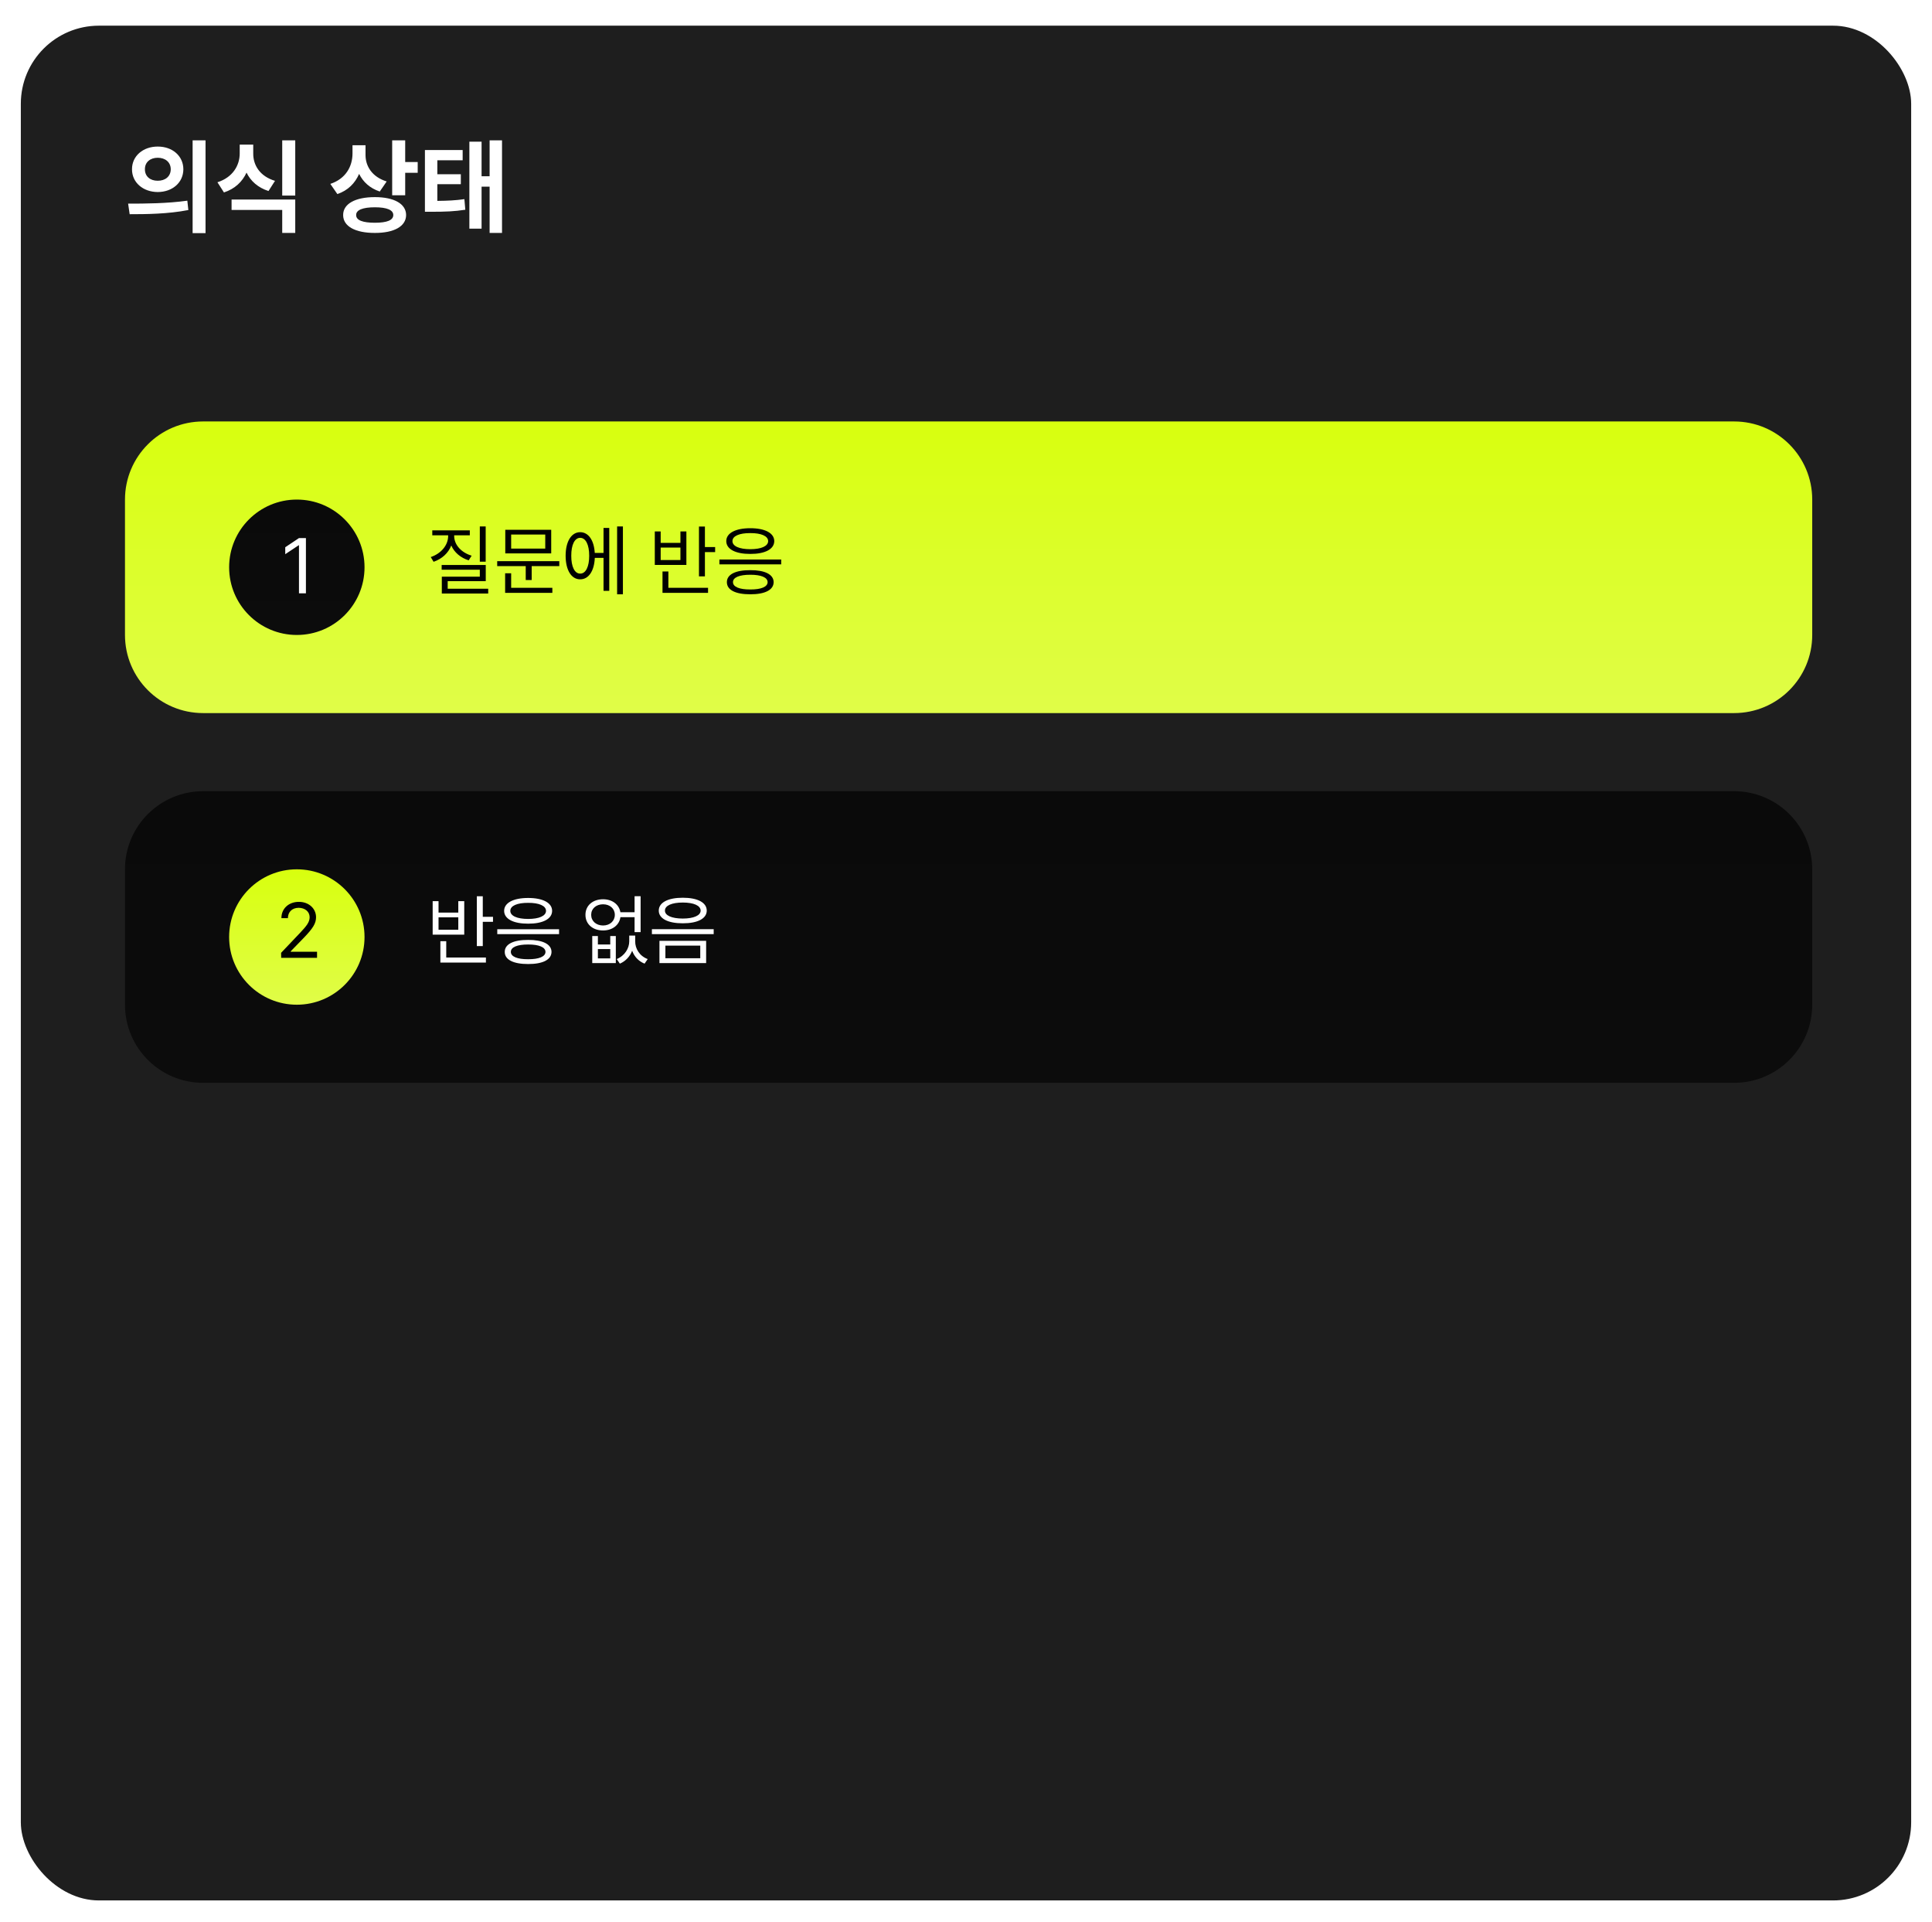 <svg width="371" height="369" viewBox="0 0 371 369" fill="none" xmlns="http://www.w3.org/2000/svg">
<g filter="url(#filter0_d_5013_5972)">
<rect x="4" y="3.93" width="363" height="360" rx="15" fill="#1E1E1E"/>
<path d="M30.289 27.145C33.111 27.135 35.201 28.951 35.211 31.5C35.201 34.059 33.111 35.865 30.289 35.875C27.486 35.865 25.338 34.059 25.348 31.5C25.338 28.951 27.486 27.135 30.289 27.145ZM24.605 38.102C27.779 38.111 32.174 38.072 35.973 37.535L36.168 39.332C32.223 40.103 28.004 40.133 24.898 40.133L24.605 38.102ZM27.828 31.5C27.818 32.906 28.883 33.717 30.289 33.707C31.705 33.717 32.779 32.906 32.789 31.5C32.779 30.113 31.705 29.293 30.289 29.293C28.883 29.293 27.818 30.113 27.828 31.5ZM36.988 43.766V25.953H39.469V43.766H36.988ZM48.629 28.473C48.609 30.689 49.879 32.848 52.809 33.727L51.559 35.68C49.537 35.035 48.131 33.766 47.34 32.145C46.539 33.893 45.094 35.279 43.004 35.953L41.754 34C44.723 33.053 46.031 30.738 46.031 28.473V26.773H48.629V28.473ZM44.469 39.312V37.32H56.695V43.727H54.195V39.312H44.469ZM54.195 36.559V25.953H56.695V36.559H54.195ZM70.191 28.746C70.182 30.904 71.441 32.975 74.254 33.844L72.926 35.777C71.041 35.152 69.723 33.941 68.961 32.389C68.189 34.176 66.812 35.582 64.781 36.266L63.434 34.312C66.402 33.326 67.672 30.963 67.691 28.512V26.891H70.191V28.746ZM65.894 40.289C65.885 38.131 68.238 36.852 71.988 36.852C75.67 36.852 77.975 38.131 77.984 40.289C77.975 42.467 75.67 43.736 71.988 43.727C68.238 43.736 65.885 42.467 65.894 40.289ZM68.394 40.289C68.375 41.295 69.654 41.773 71.988 41.773C74.293 41.773 75.523 41.295 75.523 40.289C75.523 39.322 74.293 38.805 71.988 38.805C69.654 38.805 68.375 39.322 68.394 40.289ZM75.309 36.5V25.953H77.809V30.113H80.211V32.184H77.809V36.5H75.309ZM88.844 27.809V29.781H83.981V32.457H88.492V34.371H83.981V37.574C85.982 37.555 87.447 37.486 89.176 37.242L89.352 39.273C87.301 39.596 85.553 39.664 82.848 39.664H81.598V27.809H88.844ZM90.133 42.906V26.207H92.477V32.848H94.019V25.953H96.402V43.727H94.019V34.84H92.477V42.906H90.133Z" fill="white"/>
<g filter="url(#filter1_d_5013_5972)">
<path d="M24 164.93C24 156.645 30.716 149.93 39 149.93H333C341.284 149.93 348 156.645 348 164.93V190.93C348 199.214 341.284 205.93 333 205.93H39C30.716 205.93 24 199.214 24 190.93V164.93Z" fill="url(#paint0_linear_5013_5972)"/>
</g>
<path d="M92.708 171.108V175.049H94.671V176.016H92.708V180.674H91.565V171.108H92.708ZM83.084 178.477V172.046H84.212V174.243H88.006V172.046H89.148V178.477H83.084ZM84.212 177.539H88.006V175.151H84.212V177.539ZM84.564 183.838V179.736H85.691V182.871H93.309V183.838H84.564ZM107.356 177.437V178.374H95.491V177.437H107.356ZM96.81 173.906C96.81 172.361 98.589 171.431 101.424 171.431C104.244 171.431 106.016 172.361 106.023 173.906C106.016 175.459 104.244 176.375 101.424 176.367C98.589 176.375 96.81 175.459 96.81 173.906ZM96.927 181.787C96.919 180.3 98.597 179.473 101.424 179.487C104.214 179.473 105.892 180.3 105.906 181.787C105.892 183.296 104.214 184.124 101.424 184.116C98.597 184.124 96.919 183.296 96.927 181.787ZM97.996 173.906C97.989 174.88 99.314 175.459 101.424 175.459C103.511 175.459 104.844 174.88 104.852 173.906C104.844 172.932 103.511 172.354 101.424 172.368C99.314 172.354 97.989 172.932 97.996 173.906ZM98.099 181.787C98.084 182.688 99.336 183.208 101.424 183.193C103.489 183.208 104.742 182.688 104.749 181.787C104.742 180.879 103.489 180.359 101.424 180.366C99.336 180.359 98.084 180.879 98.099 181.787ZM114.812 178.74V180.366H117.186V178.74H118.255V183.94H113.729V178.74H114.812ZM112.425 174.668C112.417 172.888 113.824 171.68 115.809 171.68C117.559 171.68 118.885 172.668 119.134 174.17H121.858V171.094H123.016V177.993H121.858V175.122H119.141C118.914 176.66 117.574 177.671 115.809 177.671C113.824 177.671 112.417 176.455 112.425 174.668ZM113.523 174.668C113.523 175.862 114.468 176.711 115.809 176.719C117.12 176.711 118.064 175.862 118.064 174.668C118.064 173.481 117.12 172.646 115.809 172.646C114.468 172.646 113.523 173.481 113.523 174.668ZM114.812 183.032H117.186V181.245H114.812V183.032ZM118.431 183.164C119.998 182.512 120.826 181.084 120.833 179.766V178.652H121.976V179.766C121.961 181.135 122.789 182.578 124.378 183.164L123.777 184.043C122.576 183.567 121.792 182.644 121.39 181.567C120.979 182.629 120.181 183.552 119.031 184.043L118.431 183.164ZM131.116 171.387C133.951 171.387 135.708 172.302 135.716 173.862C135.708 175.4 133.951 176.301 131.116 176.294C128.282 176.301 126.502 175.4 126.502 173.862C126.502 172.302 128.282 171.387 131.116 171.387ZM125.184 178.374V177.422H137.049V178.374H125.184ZM126.634 183.94V179.663H135.599V183.94H126.634ZM127.688 173.862C127.681 174.807 129.007 175.378 131.116 175.386C133.204 175.378 134.537 174.807 134.544 173.862C134.537 172.888 133.204 172.31 131.116 172.31C129.007 172.31 127.681 172.888 127.688 173.862ZM127.776 183.003H134.471V180.586H127.776V183.003Z" fill="white"/>
<g filter="url(#filter2_d_5013_5972)">
<circle cx="57" cy="177.93" r="13" fill="url(#paint1_linear_5013_5972)"/>
</g>
<path d="M53.996 182.93L53.981 181.963L57.6 178.154C58.852 176.821 59.453 176.104 59.46 175.122C59.453 174.031 58.544 173.328 57.351 173.32C56.084 173.328 55.292 174.126 55.285 175.312H54.04C54.025 173.438 55.476 172.178 57.395 172.178C59.321 172.178 60.683 173.474 60.69 175.122C60.683 176.309 60.134 177.231 58.259 179.165L55.827 181.67V181.758H60.881V182.93H53.996Z" fill="black"/>
<g filter="url(#filter3_d_5013_5972)">
<path d="M24 93.93C24 85.645 30.716 78.93 39 78.93H333C341.284 78.93 348 85.645 348 93.93V119.93C348 128.214 341.284 134.93 333 134.93H39C30.716 134.93 24 128.214 24 119.93V93.93Z" fill="url(#paint2_linear_5013_5972)"/>
</g>
<path d="M93.265 100.094V106.861H92.137V100.094H93.265ZM82.718 105.968C84.659 105.323 86.05 103.727 86.058 101.939V101.793H83.011V100.841H90.218V101.793H87.215V101.939C87.222 103.631 88.606 105.125 90.569 105.704L89.998 106.598C88.46 106.114 87.237 105.082 86.658 103.749C86.094 105.206 84.849 106.341 83.26 106.876L82.718 105.968ZM84.812 108.399V107.491H93.279V110.597H85.97V112.047H93.748V112.97H84.842V109.732H92.137V108.399H84.812ZM107.4 106.759V107.711H102.098V110.377H100.955V107.711H95.477V106.759H107.4ZM97 112.838V109.088H98.157V111.871H106.067V112.838H97ZM97.029 105.265V100.738H105.848V105.265H97.029ZM98.157 104.342H104.705V101.646H98.157V104.342ZM119.617 100.094V113.116H118.504V100.094H119.617ZM108.616 105.719C108.624 102.95 109.722 101.2 111.414 101.192C112.996 101.2 114.065 102.723 114.212 105.177H115.896V100.372H116.995V112.457H115.896V106.129H114.219C114.109 108.663 113.018 110.252 111.414 110.245C109.722 110.252 108.624 108.487 108.616 105.719ZM109.7 105.719C109.686 107.828 110.359 109.161 111.414 109.146C112.476 109.161 113.15 107.828 113.143 105.719C113.15 103.602 112.476 102.276 111.414 102.276C110.359 102.276 109.686 103.602 109.7 105.719ZM135.364 100.108V104.049H137.327V105.016H135.364V109.674H134.222V100.108H135.364ZM125.74 107.477V101.046H126.868V103.243H130.662V101.046H131.805V107.477H125.74ZM126.868 106.539H130.662V104.151H126.868V106.539ZM127.22 112.838V108.736H128.348V111.871H135.965V112.838H127.22ZM150.013 106.437V107.374H138.147V106.437H150.013ZM139.466 102.906C139.466 101.361 141.246 100.431 144.08 100.431C146.9 100.431 148.672 101.361 148.68 102.906C148.672 104.459 146.9 105.375 144.08 105.367C141.246 105.375 139.466 104.459 139.466 102.906ZM139.583 110.787C139.576 109.3 141.253 108.473 144.08 108.487C146.871 108.473 148.548 109.3 148.562 110.787C148.548 112.296 146.871 113.124 144.08 113.116C141.253 113.124 139.576 112.296 139.583 110.787ZM140.652 102.906C140.645 103.88 141.971 104.459 144.08 104.459C146.167 104.459 147.5 103.88 147.508 102.906C147.5 101.932 146.167 101.354 144.08 101.368C141.971 101.354 140.645 101.932 140.652 102.906ZM140.755 110.787C140.74 111.688 141.993 112.208 144.08 112.193C146.146 112.208 147.398 111.688 147.405 110.787C147.398 109.879 146.146 109.359 144.08 109.366C141.993 109.359 140.74 109.879 140.755 110.787Z" fill="black"/>
<g filter="url(#filter4_d_5013_5972)">
<circle cx="57" cy="106.93" r="13" fill="url(#paint3_linear_5013_5972)"/>
<path d="M58.746 101.324V111.93H57.413V102.701H57.355L54.776 104.415V103.082L57.413 101.324H58.746Z" fill="white"/>
</g>
</g>
<defs>
<filter id="filter0_d_5013_5972" x="0" y="0.93" width="371" height="368" filterUnits="userSpaceOnUse" color-interpolation-filters="sRGB">
<feFlood flood-opacity="0" result="BackgroundImageFix"/>
<feColorMatrix in="SourceAlpha" type="matrix" values="0 0 0 0 0 0 0 0 0 0 0 0 0 0 0 0 0 0 127 0" result="hardAlpha"/>
<feOffset dy="1"/>
<feGaussianBlur stdDeviation="2"/>
<feComposite in2="hardAlpha" operator="out"/>
<feColorMatrix type="matrix" values="0 0 0 0 0 0 0 0 0 0 0 0 0 0 0 0 0 0 0.35 0"/>
<feBlend mode="normal" in2="BackgroundImageFix" result="effect1_dropShadow_5013_5972"/>
<feBlend mode="normal" in="SourceGraphic" in2="effect1_dropShadow_5013_5972" result="shape"/>
</filter>
<filter id="filter1_d_5013_5972" x="20" y="146.93" width="332" height="64" filterUnits="userSpaceOnUse" color-interpolation-filters="sRGB">
<feFlood flood-opacity="0" result="BackgroundImageFix"/>
<feColorMatrix in="SourceAlpha" type="matrix" values="0 0 0 0 0 0 0 0 0 0 0 0 0 0 0 0 0 0 127 0" result="hardAlpha"/>
<feOffset dy="1"/>
<feGaussianBlur stdDeviation="2"/>
<feComposite in2="hardAlpha" operator="out"/>
<feColorMatrix type="matrix" values="0 0 0 0 0 0 0 0 0 0 0 0 0 0 0 0 0 0 0.35 0"/>
<feBlend mode="normal" in2="BackgroundImageFix" result="effect1_dropShadow_5013_5972"/>
<feBlend mode="normal" in="SourceGraphic" in2="effect1_dropShadow_5013_5972" result="shape"/>
</filter>
<filter id="filter2_d_5013_5972" x="40" y="161.93" width="34" height="34" filterUnits="userSpaceOnUse" color-interpolation-filters="sRGB">
<feFlood flood-opacity="0" result="BackgroundImageFix"/>
<feColorMatrix in="SourceAlpha" type="matrix" values="0 0 0 0 0 0 0 0 0 0 0 0 0 0 0 0 0 0 127 0" result="hardAlpha"/>
<feOffset dy="1"/>
<feGaussianBlur stdDeviation="2"/>
<feComposite in2="hardAlpha" operator="out"/>
<feColorMatrix type="matrix" values="0 0 0 0 0 0 0 0 0 0 0 0 0 0 0 0 0 0 0.35 0"/>
<feBlend mode="normal" in2="BackgroundImageFix" result="effect1_dropShadow_5013_5972"/>
<feBlend mode="normal" in="SourceGraphic" in2="effect1_dropShadow_5013_5972" result="shape"/>
</filter>
<filter id="filter3_d_5013_5972" x="20" y="75.93" width="332" height="64" filterUnits="userSpaceOnUse" color-interpolation-filters="sRGB">
<feFlood flood-opacity="0" result="BackgroundImageFix"/>
<feColorMatrix in="SourceAlpha" type="matrix" values="0 0 0 0 0 0 0 0 0 0 0 0 0 0 0 0 0 0 127 0" result="hardAlpha"/>
<feOffset dy="1"/>
<feGaussianBlur stdDeviation="2"/>
<feComposite in2="hardAlpha" operator="out"/>
<feColorMatrix type="matrix" values="0 0 0 0 0 0 0 0 0 0 0 0 0 0 0 0 0 0 0.35 0"/>
<feBlend mode="normal" in2="BackgroundImageFix" result="effect1_dropShadow_5013_5972"/>
<feBlend mode="normal" in="SourceGraphic" in2="effect1_dropShadow_5013_5972" result="shape"/>
</filter>
<filter id="filter4_d_5013_5972" x="40" y="90.93" width="34" height="34" filterUnits="userSpaceOnUse" color-interpolation-filters="sRGB">
<feFlood flood-opacity="0" result="BackgroundImageFix"/>
<feColorMatrix in="SourceAlpha" type="matrix" values="0 0 0 0 0 0 0 0 0 0 0 0 0 0 0 0 0 0 127 0" result="hardAlpha"/>
<feOffset dy="1"/>
<feGaussianBlur stdDeviation="2"/>
<feComposite in2="hardAlpha" operator="out"/>
<feColorMatrix type="matrix" values="0 0 0 0 0 0 0 0 0 0 0 0 0 0 0 0 0 0 0.25 0"/>
<feBlend mode="normal" in2="BackgroundImageFix" result="effect1_dropShadow_5013_5972"/>
<feBlend mode="normal" in="SourceGraphic" in2="effect1_dropShadow_5013_5972" result="shape"/>
</filter>
<linearGradient id="paint0_linear_5013_5972" x1="186" y1="149.93" x2="186" y2="205.93" gradientUnits="userSpaceOnUse">
<stop stop-color="#0A0A0A"/>
<stop offset="1" stop-color="#0C0C0C"/>
</linearGradient>
<linearGradient id="paint1_linear_5013_5972" x1="57" y1="164.93" x2="57" y2="190.93" gradientUnits="userSpaceOnUse">
<stop stop-color="#D8FF0E"/>
<stop offset="1" stop-color="#E0FD48"/>
</linearGradient>
<linearGradient id="paint2_linear_5013_5972" x1="186" y1="78.93" x2="186" y2="134.93" gradientUnits="userSpaceOnUse">
<stop stop-color="#D8FF0E"/>
<stop offset="1" stop-color="#E0FD48"/>
</linearGradient>
<linearGradient id="paint3_linear_5013_5972" x1="57" y1="93.93" x2="57" y2="119.93" gradientUnits="userSpaceOnUse">
<stop stop-color="#0A0A0A"/>
<stop offset="1" stop-color="#0C0C0C"/>
</linearGradient>
</defs>
</svg>
